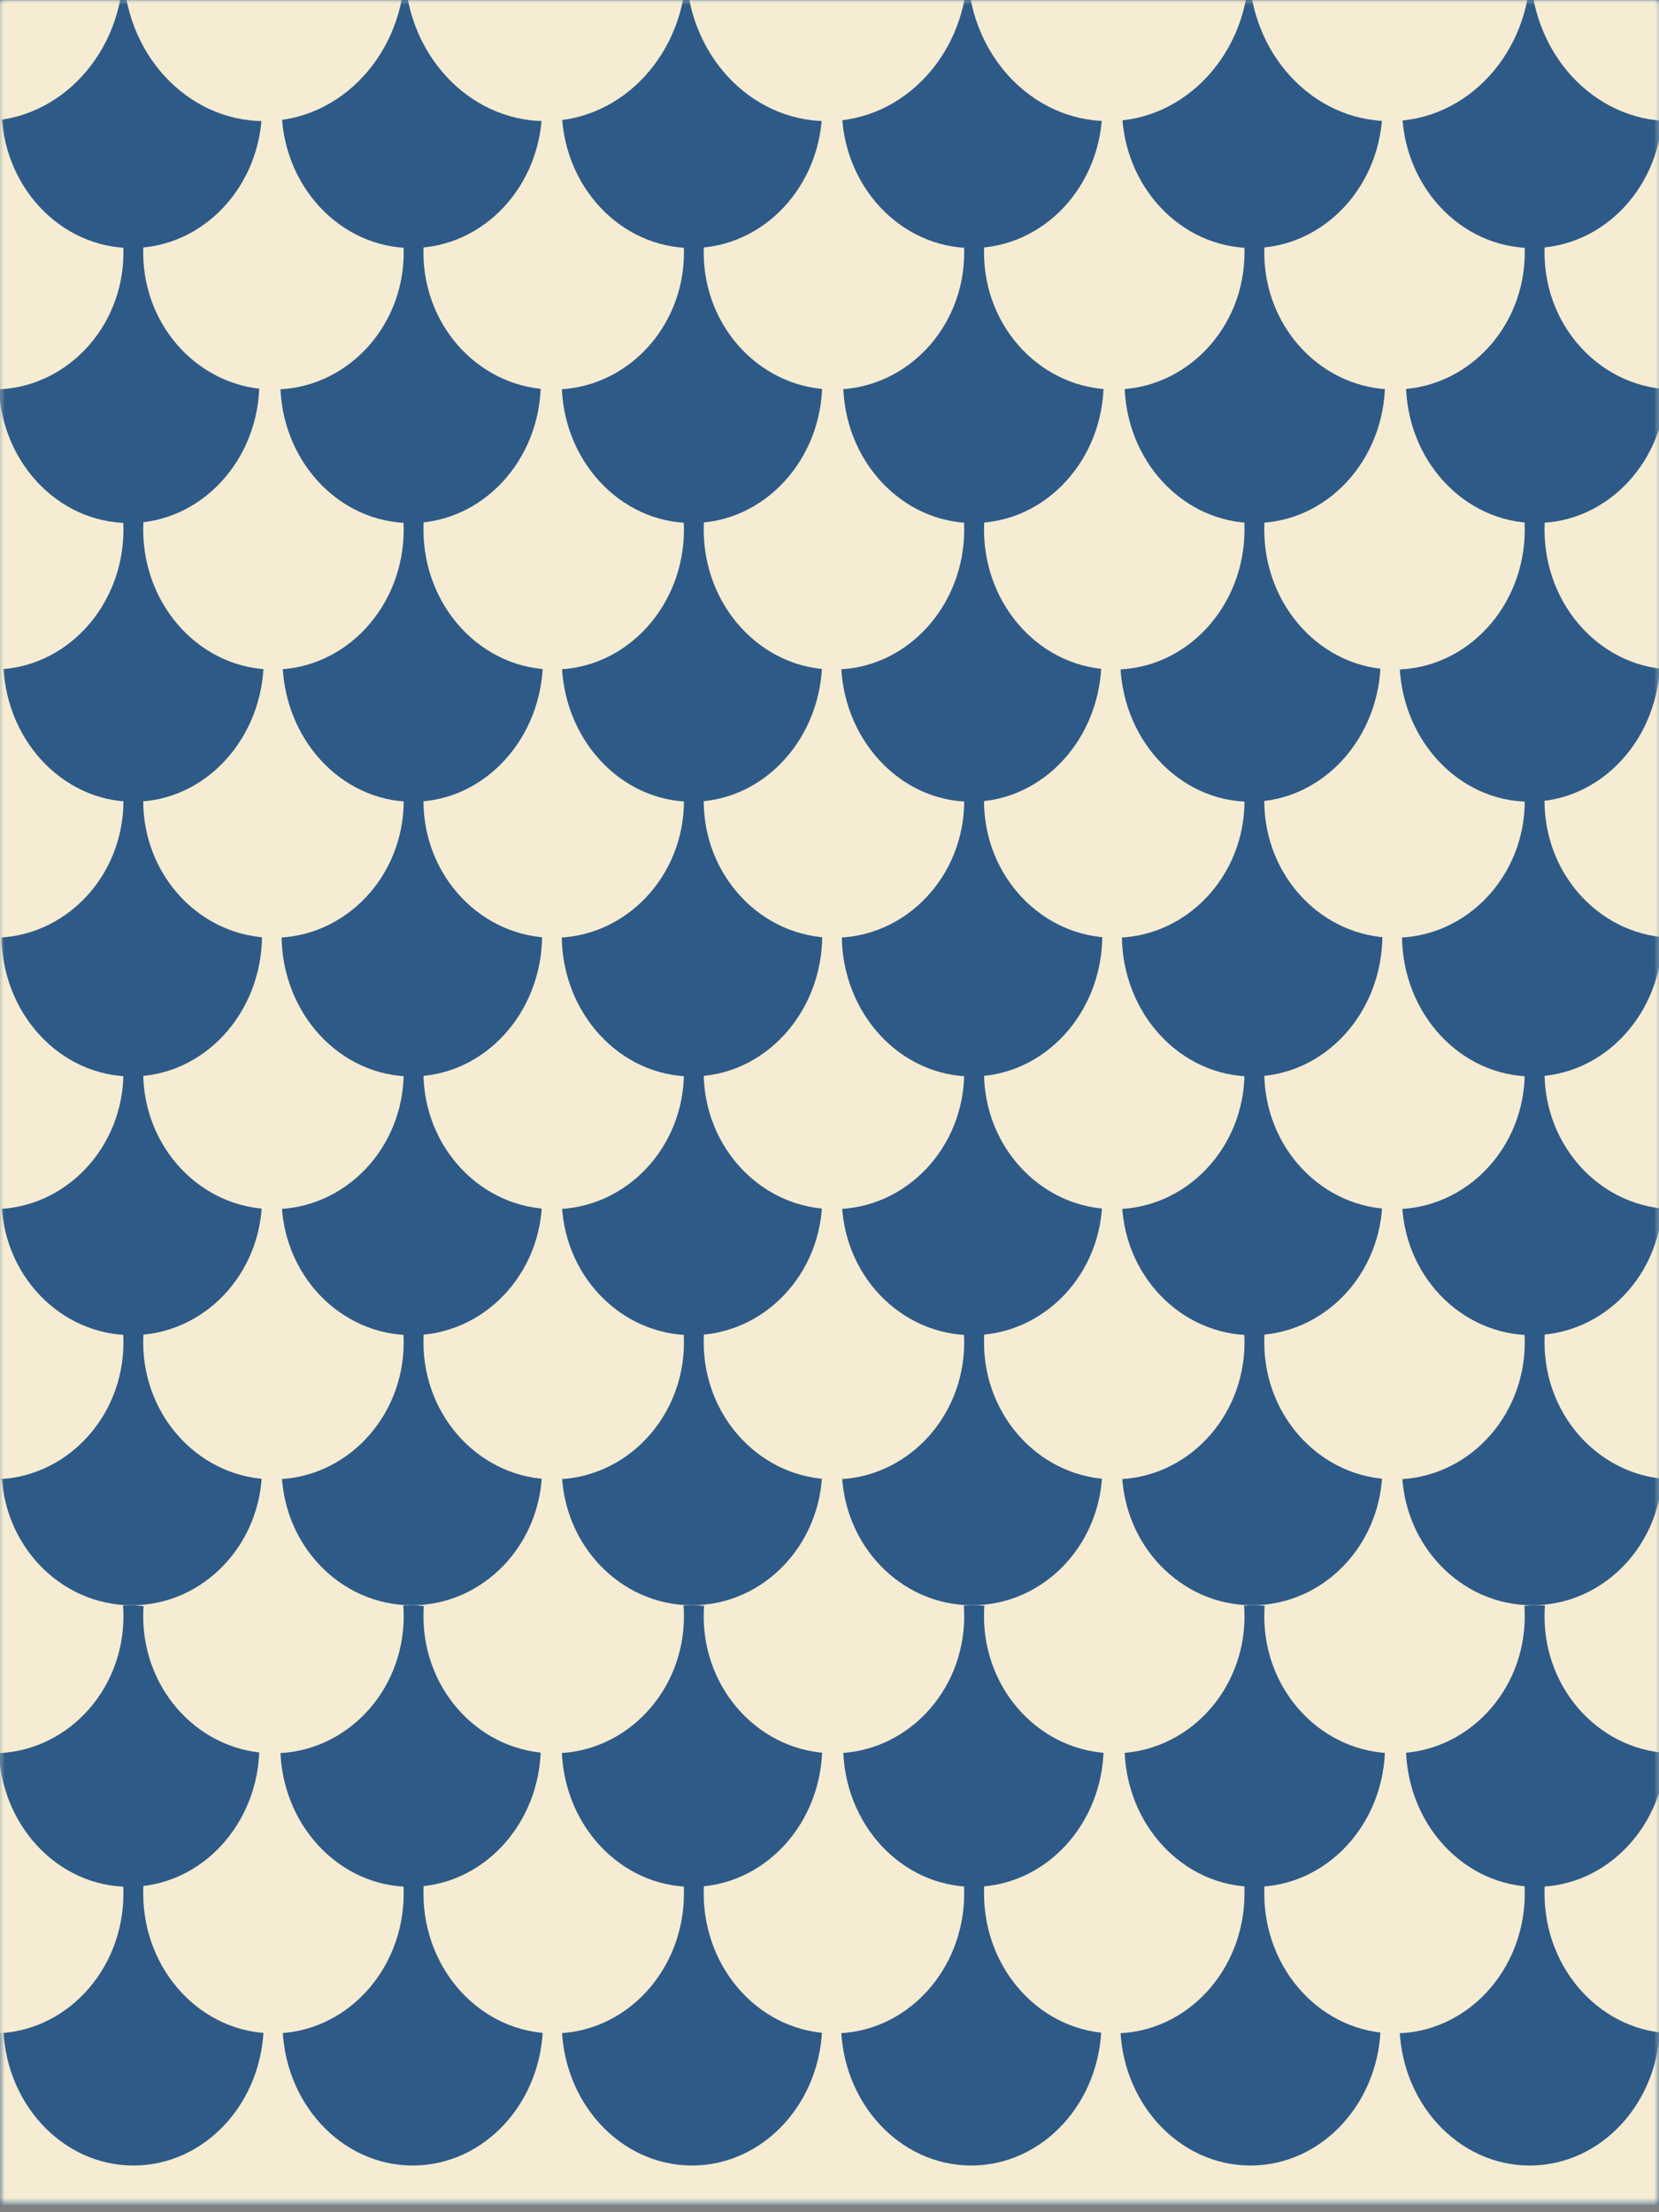 <svg width="177" height="236" viewBox="0 0 177 236" fill="none" xmlns="http://www.w3.org/2000/svg">
<rect x="0" y="0" width="177" height="236" fill="#808080" stroke="none"/>
<path d="M177 0.001H0V235.198H177V0.001Z" fill="#2E5A87"/>
<mask id="mask0_112_921" style="mask-type:luminance" maskUnits="userSpaceOnUse" x="0" y="0" width="177" height="236">
<path d="M177 0H0V235.197H177V0Z" fill="white"/>
</mask>
<g mask="url(#mask0_112_921)">
<path d="M177 0.05H0V235.203H177V0.05Z" fill="#F5ECD3"/>
</g>
<mask id="mask1_112_921" style="mask-type:luminance" maskUnits="userSpaceOnUse" x="0" y="0" width="177" height="236">
<path d="M177 0H0V235.197H177V0Z" fill="white"/>
</mask>
<g mask="url(#mask1_112_921)">
<path d="M14.243 231.018C21.918 231.018 28.139 224.212 28.139 215.817C28.139 207.422 21.918 200.617 14.243 200.617C6.568 200.617 0.347 207.422 0.347 215.817C0.347 224.212 6.568 231.018 14.243 231.018Z" fill="#2E5A87"/>
<path d="M44.036 231.018C51.711 231.018 57.933 224.212 57.933 215.817C57.933 207.422 51.711 200.617 44.036 200.617C36.362 200.617 30.14 207.422 30.14 215.817C30.14 224.212 36.362 231.018 44.036 231.018Z" fill="#2E5A87"/>
<path d="M73.828 231.018C81.503 231.018 87.725 224.212 87.725 215.817C87.725 207.422 81.503 200.617 73.828 200.617C66.154 200.617 59.932 207.422 59.932 215.817C59.932 224.212 66.154 231.018 73.828 231.018Z" fill="#2E5A87"/>
<path d="M103.62 231.018C111.295 231.018 117.517 224.212 117.517 215.817C117.517 207.422 111.295 200.617 103.62 200.617C95.946 200.617 89.724 207.422 89.724 215.817C89.724 224.212 95.946 231.018 103.62 231.018Z" fill="#2E5A87"/>
<path d="M133.413 231.018C141.088 231.018 147.31 224.212 147.31 215.817C147.31 207.422 141.088 200.617 133.413 200.617C125.739 200.617 119.517 207.422 119.517 215.817C119.517 224.212 125.739 231.018 133.413 231.018Z" fill="#2E5A87"/>
<path d="M163.205 231.018C170.88 231.018 177.102 224.212 177.102 215.817C177.102 207.422 170.88 200.617 163.205 200.617C155.531 200.617 149.309 207.422 149.309 215.817C149.309 224.212 155.531 231.018 163.205 231.018Z" fill="#2E5A87"/>
<path d="M-0.725 216.919C6.95 216.919 13.171 210.231 13.171 201.982C13.171 193.732 6.95 187.045 -0.725 187.045C-8.4 187.045 -14.621 193.732 -14.621 201.982C-14.621 210.231 -8.4 216.919 -0.725 216.919Z" fill="#F5ECD3"/>
<path d="M29.175 216.919C36.85 216.919 43.071 210.231 43.071 201.982C43.071 193.732 36.85 187.045 29.175 187.045C21.5 187.045 15.279 193.732 15.279 201.982C15.279 210.231 21.5 216.919 29.175 216.919Z" fill="#F5ECD3"/>
<path d="M59.075 216.919C66.75 216.919 72.972 210.231 72.972 201.982C72.972 193.732 66.75 187.045 59.075 187.045C51.401 187.045 45.179 193.732 45.179 201.982C45.179 210.231 51.401 216.919 59.075 216.919Z" fill="#F5ECD3"/>
<path d="M88.975 216.919C96.65 216.919 102.872 210.231 102.872 201.982C102.872 193.732 96.65 187.045 88.975 187.045C81.301 187.045 75.079 193.732 75.079 201.982C75.079 210.231 81.301 216.919 88.975 216.919Z" fill="#F5ECD3"/>
<path d="M118.881 216.919C126.556 216.919 132.777 210.231 132.777 201.982C132.777 193.732 126.556 187.045 118.881 187.045C111.206 187.045 104.985 193.732 104.985 201.982C104.985 210.231 111.206 216.919 118.881 216.919Z" fill="#F5ECD3"/>
<path d="M148.782 216.919C156.456 216.919 162.678 210.231 162.678 201.982C162.678 193.732 156.456 187.045 148.782 187.045C141.107 187.045 134.885 193.732 134.885 201.982C134.885 210.231 141.107 216.919 148.782 216.919Z" fill="#F5ECD3"/>
<path d="M178.681 216.919C186.356 216.919 192.578 210.231 192.578 201.982C192.578 193.732 186.356 187.045 178.681 187.045C171.007 187.045 164.785 193.732 164.785 201.982C164.785 210.231 171.007 216.919 178.681 216.919Z" fill="#F5ECD3"/>
<path d="M13.777 201.286C21.452 201.286 27.673 194.562 27.673 186.268C27.673 177.973 21.452 171.249 13.777 171.249C6.102 171.249 -0.119 177.973 -0.119 186.268C-0.119 194.562 6.102 201.286 13.777 201.286Z" fill="#2E5A87"/>
<path d="M43.803 201.286C51.477 201.286 57.699 194.562 57.699 186.268C57.699 177.973 51.477 171.249 43.803 171.249C36.128 171.249 29.906 177.973 29.906 186.268C29.906 194.562 36.128 201.286 43.803 201.286Z" fill="#2E5A87"/>
<path d="M73.828 201.286C81.503 201.286 87.725 194.562 87.725 186.268C87.725 177.973 81.503 171.249 73.828 171.249C66.154 171.249 59.932 177.973 59.932 186.268C59.932 194.562 66.154 201.286 73.828 201.286Z" fill="#2E5A87"/>
<path d="M103.854 201.286C111.529 201.286 117.751 194.562 117.751 186.268C117.751 177.973 111.529 171.249 103.854 171.249C96.18 171.249 89.958 177.973 89.958 186.268C89.958 194.562 96.18 201.286 103.854 201.286Z" fill="#2E5A87"/>
<path d="M133.874 201.286C141.549 201.286 147.77 194.562 147.77 186.268C147.77 177.973 141.549 171.249 133.874 171.249C126.199 171.249 119.978 177.973 119.978 186.268C119.978 194.562 126.199 201.286 133.874 201.286Z" fill="#2E5A87"/>
<path d="M163.9 201.286C171.574 201.286 177.796 194.562 177.796 186.268C177.796 177.973 171.574 171.249 163.9 171.249C156.225 171.249 150.003 177.973 150.003 186.268C150.003 194.562 156.225 201.286 163.9 201.286Z" fill="#2E5A87"/>
<path d="M-0.725 187.04C6.95 187.04 13.171 180.496 13.171 172.423C13.171 164.351 6.95 157.807 -0.725 157.807C-8.4 157.807 -14.621 164.351 -14.621 172.423C-14.621 180.496 -8.4 187.04 -0.725 187.04Z" fill="#F5ECD3"/>
<path d="M29.175 187.04C36.85 187.04 43.071 180.496 43.071 172.423C43.071 164.351 36.85 157.807 29.175 157.807C21.5 157.807 15.279 164.351 15.279 172.423C15.279 180.496 21.5 187.04 29.175 187.04Z" fill="#F5ECD3"/>
<path d="M59.075 187.04C66.75 187.04 72.972 180.496 72.972 172.423C72.972 164.351 66.75 157.807 59.075 157.807C51.401 157.807 45.179 164.351 45.179 172.423C45.179 180.496 51.401 187.04 59.075 187.04Z" fill="#F5ECD3"/>
<path d="M88.975 187.04C96.65 187.04 102.872 180.496 102.872 172.423C102.872 164.351 96.65 157.807 88.975 157.807C81.301 157.807 75.079 164.351 75.079 172.423C75.079 180.496 81.301 187.04 88.975 187.04Z" fill="#F5ECD3"/>
<path d="M118.882 187.04C126.556 187.04 132.778 180.496 132.778 172.424C132.778 164.351 126.556 157.807 118.882 157.807C111.207 157.807 104.985 164.351 104.985 172.424C104.985 180.496 111.207 187.04 118.882 187.04Z" fill="#F5ECD3"/>
<path d="M148.782 187.04C156.456 187.04 162.678 180.496 162.678 172.423C162.678 164.351 156.456 157.807 148.782 157.807C141.107 157.807 134.885 164.351 134.885 172.423C134.885 180.496 141.107 187.04 148.782 187.04Z" fill="#F5ECD3"/>
<path d="M178.681 187.04C186.356 187.04 192.578 180.496 192.578 172.423C192.578 164.351 186.356 157.807 178.681 157.807C171.007 157.807 164.785 164.351 164.785 172.423C164.785 180.496 171.007 187.04 178.681 187.04Z" fill="#F5ECD3"/>
<path d="M14.058 171.249C21.733 171.249 27.955 164.705 27.955 156.632C27.955 148.559 21.733 142.015 14.058 142.015C6.384 142.015 0.162 148.559 0.162 156.632C0.162 164.705 6.384 171.249 14.058 171.249Z" fill="#2E5A87"/>
<path d="M43.94 171.249C51.615 171.249 57.837 164.705 57.837 156.632C57.837 148.559 51.615 142.015 43.94 142.015C36.266 142.015 30.044 148.559 30.044 156.632C30.044 164.705 36.266 171.249 43.94 171.249Z" fill="#2E5A87"/>
<path d="M73.828 171.249C81.503 171.249 87.725 164.705 87.725 156.632C87.725 148.559 81.503 142.015 73.828 142.015C66.154 142.015 59.932 148.559 59.932 156.632C59.932 164.705 66.154 171.249 73.828 171.249Z" fill="#2E5A87"/>
<path d="M103.711 171.249C111.385 171.249 117.607 164.705 117.607 156.632C117.607 148.559 111.385 142.015 103.711 142.015C96.036 142.015 89.814 148.559 89.814 156.632C89.814 164.705 96.036 171.249 103.711 171.249Z" fill="#2E5A87"/>
<path d="M133.593 171.249C141.267 171.249 147.489 164.705 147.489 156.632C147.489 148.559 141.267 142.015 133.593 142.015C125.918 142.015 119.696 148.559 119.696 156.632C119.696 164.705 125.918 171.249 133.593 171.249Z" fill="#2E5A87"/>
<path d="M163.474 171.249C171.149 171.249 177.371 164.705 177.371 156.632C177.371 148.559 171.149 142.015 163.474 142.015C155.8 142.015 149.578 148.559 149.578 156.632C149.578 164.705 155.8 171.249 163.474 171.249Z" fill="#2E5A87"/>
<path d="M-0.725 157.816C6.95 157.816 13.171 151.272 13.171 143.2C13.171 135.127 6.95 128.583 -0.725 128.583C-8.4 128.583 -14.621 135.127 -14.621 143.2C-14.621 151.272 -8.4 157.816 -0.725 157.816Z" fill="#F5ECD3"/>
<path d="M29.175 157.816C36.85 157.816 43.071 151.272 43.071 143.2C43.071 135.127 36.85 128.583 29.175 128.583C21.5 128.583 15.279 135.127 15.279 143.2C15.279 151.272 21.5 157.816 29.175 157.816Z" fill="#F5ECD3"/>
<path d="M59.075 157.816C66.75 157.816 72.972 151.272 72.972 143.2C72.972 135.127 66.75 128.583 59.075 128.583C51.401 128.583 45.179 135.127 45.179 143.2C45.179 151.272 51.401 157.816 59.075 157.816Z" fill="#F5ECD3"/>
<path d="M88.975 157.816C96.65 157.816 102.872 151.272 102.872 143.2C102.872 135.127 96.65 128.583 88.975 128.583C81.301 128.583 75.079 135.127 75.079 143.2C75.079 151.272 81.301 157.816 88.975 157.816Z" fill="#F5ECD3"/>
<path d="M118.882 157.816C126.556 157.816 132.778 151.272 132.778 143.2C132.778 135.127 126.556 128.583 118.882 128.583C111.207 128.583 104.985 135.127 104.985 143.2C104.985 151.272 111.207 157.816 118.882 157.816Z" fill="#F5ECD3"/>
<path d="M148.782 157.816C156.456 157.816 162.678 151.272 162.678 143.2C162.678 135.127 156.456 128.583 148.782 128.583C141.107 128.583 134.885 135.127 134.885 143.2C134.885 151.272 141.107 157.816 148.782 157.816Z" fill="#F5ECD3"/>
<path d="M178.681 157.816C186.356 157.816 192.578 151.272 192.578 143.2C192.578 135.127 186.356 128.583 178.681 128.583C171.007 128.583 164.785 135.127 164.785 143.2C164.785 151.272 171.007 157.816 178.681 157.816Z" fill="#F5ECD3"/>
<path d="M14.058 142.437C21.733 142.437 27.955 135.893 27.955 127.82C27.955 119.748 21.733 113.204 14.058 113.204C6.384 113.204 0.162 119.748 0.162 127.82C0.162 135.893 6.384 142.437 14.058 142.437Z" fill="#2E5A87"/>
<path d="M43.94 142.437C51.615 142.437 57.837 135.893 57.837 127.82C57.837 119.748 51.615 113.204 43.94 113.204C36.266 113.204 30.044 119.748 30.044 127.82C30.044 135.893 36.266 142.437 43.94 142.437Z" fill="#2E5A87"/>
<path d="M73.828 142.437C81.503 142.437 87.725 135.893 87.725 127.82C87.725 119.748 81.503 113.204 73.828 113.204C66.154 113.204 59.932 119.748 59.932 127.82C59.932 135.893 66.154 142.437 73.828 142.437Z" fill="#2E5A87"/>
<path d="M103.711 142.437C111.385 142.437 117.607 135.893 117.607 127.82C117.607 119.748 111.385 113.204 103.711 113.204C96.036 113.204 89.814 119.748 89.814 127.82C89.814 135.893 96.036 142.437 103.711 142.437Z" fill="#2E5A87"/>
<path d="M133.593 142.437C141.267 142.437 147.489 135.893 147.489 127.82C147.489 119.748 141.267 113.204 133.593 113.204C125.918 113.204 119.696 119.748 119.696 127.82C119.696 135.893 125.918 142.437 133.593 142.437Z" fill="#2E5A87"/>
<path d="M163.474 142.437C171.149 142.437 177.371 135.893 177.371 127.82C177.371 119.748 171.149 113.204 163.474 113.204C155.8 113.204 149.578 119.748 149.578 127.82C149.578 135.893 155.8 142.437 163.474 142.437Z" fill="#2E5A87"/>
<path d="M-0.725 128.993C6.95 128.993 13.171 122.449 13.171 114.376C13.171 106.304 6.95 99.76 -0.725 99.76C-8.4 99.76 -14.621 106.304 -14.621 114.376C-14.621 122.449 -8.4 128.993 -0.725 128.993Z" fill="#F5ECD3"/>
<path d="M29.175 128.993C36.85 128.993 43.071 122.449 43.071 114.376C43.071 106.304 36.85 99.76 29.175 99.76C21.5 99.76 15.279 106.304 15.279 114.376C15.279 122.449 21.5 128.993 29.175 128.993Z" fill="#F5ECD3"/>
<path d="M59.075 128.993C66.75 128.993 72.972 122.449 72.972 114.376C72.972 106.304 66.75 99.76 59.075 99.76C51.401 99.76 45.179 106.304 45.179 114.376C45.179 122.449 51.401 128.993 59.075 128.993Z" fill="#F5ECD3"/>
<path d="M88.975 128.993C96.65 128.993 102.872 122.449 102.872 114.376C102.872 106.304 96.65 99.76 88.975 99.76C81.301 99.76 75.079 106.304 75.079 114.376C75.079 122.449 81.301 128.993 88.975 128.993Z" fill="#F5ECD3"/>
<path d="M118.881 128.993C126.556 128.993 132.777 122.449 132.777 114.376C132.777 106.304 126.556 99.76 118.881 99.76C111.206 99.76 104.985 106.304 104.985 114.376C104.985 122.449 111.206 128.993 118.881 128.993Z" fill="#F5ECD3"/>
<path d="M148.782 128.993C156.456 128.993 162.678 122.449 162.678 114.376C162.678 106.304 156.456 99.76 148.782 99.76C141.107 99.76 134.885 106.304 134.885 114.376C134.885 122.449 141.107 128.993 148.782 128.993Z" fill="#F5ECD3"/>
<path d="M178.681 128.993C186.356 128.993 192.578 122.449 192.578 114.376C192.578 106.304 186.356 99.76 178.681 99.76C171.007 99.76 164.785 106.304 164.785 114.376C164.785 122.449 171.007 128.993 178.681 128.993Z" fill="#F5ECD3"/>
<path d="M14.058 114.835C21.733 114.835 27.955 108.083 27.955 99.754C27.955 91.424 21.733 84.672 14.058 84.672C6.384 84.672 0.162 91.424 0.162 99.754C0.162 108.083 6.384 114.835 14.058 114.835Z" fill="#2E5A87"/>
<path d="M43.94 114.835C51.615 114.835 57.837 108.083 57.837 99.754C57.837 91.424 51.615 84.672 43.94 84.672C36.266 84.672 30.044 91.424 30.044 99.754C30.044 108.083 36.266 114.835 43.94 114.835Z" fill="#2E5A87"/>
<path d="M73.828 114.835C81.503 114.835 87.725 108.083 87.725 99.754C87.725 91.424 81.503 84.672 73.828 84.672C66.154 84.672 59.932 91.424 59.932 99.754C59.932 108.083 66.154 114.835 73.828 114.835Z" fill="#2E5A87"/>
<path d="M103.711 114.835C111.385 114.835 117.607 108.083 117.607 99.754C117.607 91.424 111.385 84.672 103.711 84.672C96.036 84.672 89.814 91.424 89.814 99.754C89.814 108.083 96.036 114.835 103.711 114.835Z" fill="#2E5A87"/>
<path d="M133.593 114.835C141.267 114.835 147.489 108.083 147.489 99.754C147.489 91.424 141.267 84.672 133.593 84.672C125.918 84.672 119.696 91.424 119.696 99.754C119.696 108.083 125.918 114.835 133.593 114.835Z" fill="#2E5A87"/>
<path d="M163.474 114.835C171.149 114.835 177.371 108.083 177.371 99.754C177.371 91.424 171.149 84.672 163.474 84.672C155.8 84.672 149.578 91.424 149.578 99.754C149.578 108.083 155.8 114.835 163.474 114.835Z" fill="#2E5A87"/>
<path d="M-0.725 100.042C6.95 100.042 13.171 93.498 13.171 85.425C13.171 77.352 6.95 70.808 -0.725 70.808C-8.4 70.808 -14.621 77.352 -14.621 85.425C-14.621 93.498 -8.4 100.042 -0.725 100.042Z" fill="#F5ECD3"/>
<path d="M29.175 100.042C36.85 100.042 43.071 93.498 43.071 85.425C43.071 77.352 36.85 70.808 29.175 70.808C21.5 70.808 15.279 77.352 15.279 85.425C15.279 93.498 21.5 100.042 29.175 100.042Z" fill="#F5ECD3"/>
<path d="M59.075 100.042C66.75 100.042 72.972 93.498 72.972 85.425C72.972 77.352 66.75 70.808 59.075 70.808C51.401 70.808 45.179 77.352 45.179 85.425C45.179 93.498 51.401 100.042 59.075 100.042Z" fill="#F5ECD3"/>
<path d="M88.975 100.042C96.65 100.042 102.872 93.498 102.872 85.425C102.872 77.352 96.65 70.808 88.975 70.808C81.301 70.808 75.079 77.352 75.079 85.425C75.079 93.498 81.301 100.042 88.975 100.042Z" fill="#F5ECD3"/>
<path d="M118.881 100.042C126.556 100.042 132.777 93.498 132.777 85.425C132.777 77.352 126.556 70.808 118.881 70.808C111.206 70.808 104.985 77.352 104.985 85.425C104.985 93.498 111.206 100.042 118.881 100.042Z" fill="#F5ECD3"/>
<path d="M148.782 100.042C156.456 100.042 162.678 93.498 162.678 85.425C162.678 77.352 156.456 70.808 148.782 70.808C141.107 70.808 134.885 77.352 134.885 85.425C134.885 93.498 141.107 100.042 148.782 100.042Z" fill="#F5ECD3"/>
<path d="M178.681 100.042C186.356 100.042 192.578 93.498 192.578 85.425C192.578 77.352 186.356 70.808 178.681 70.808C171.007 70.808 164.785 77.352 164.785 85.425C164.785 93.498 171.007 100.042 178.681 100.042Z" fill="#F5ECD3"/>
<path d="M14.243 85.529C21.918 85.529 28.139 78.724 28.139 70.329C28.139 61.934 21.918 55.128 14.243 55.128C6.568 55.128 0.347 61.934 0.347 70.329C0.347 78.724 6.568 85.529 14.243 85.529Z" fill="#2E5A87"/>
<path d="M44.036 85.53C51.711 85.53 57.933 78.724 57.933 70.329C57.933 61.934 51.711 55.129 44.036 55.129C36.362 55.129 30.14 61.934 30.14 70.329C30.14 78.724 36.362 85.53 44.036 85.53Z" fill="#2E5A87"/>
<path d="M73.828 85.529C81.503 85.529 87.725 78.724 87.725 70.329C87.725 61.934 81.503 55.128 73.828 55.128C66.154 55.128 59.932 61.934 59.932 70.329C59.932 78.724 66.154 85.529 73.828 85.529Z" fill="#2E5A87"/>
<path d="M103.62 85.53C111.295 85.53 117.517 78.724 117.517 70.329C117.517 61.934 111.295 55.129 103.62 55.129C95.946 55.129 89.724 61.934 89.724 70.329C89.724 78.724 95.946 85.53 103.62 85.53Z" fill="#2E5A87"/>
<path d="M133.413 85.53C141.088 85.53 147.31 78.724 147.31 70.329C147.31 61.934 141.088 55.129 133.413 55.129C125.739 55.129 119.517 61.934 119.517 70.329C119.517 78.724 125.739 85.53 133.413 85.53Z" fill="#2E5A87"/>
<path d="M163.205 85.529C170.88 85.529 177.102 78.724 177.102 70.329C177.102 61.934 170.88 55.128 163.205 55.128C155.531 55.128 149.309 61.934 149.309 70.329C149.309 78.724 155.531 85.529 163.205 85.529Z" fill="#2E5A87"/>
<path d="M-0.725 71.426C6.95 71.426 13.171 64.739 13.171 56.49C13.171 48.24 6.95 41.553 -0.725 41.553C-8.4 41.553 -14.621 48.24 -14.621 56.49C-14.621 64.739 -8.4 71.426 -0.725 71.426Z" fill="#F5ECD3"/>
<path d="M29.175 71.426C36.85 71.426 43.071 64.739 43.071 56.49C43.071 48.24 36.85 41.553 29.175 41.553C21.5 41.553 15.279 48.24 15.279 56.49C15.279 64.739 21.5 71.426 29.175 71.426Z" fill="#F5ECD3"/>
<path d="M59.075 71.426C66.75 71.426 72.972 64.739 72.972 56.49C72.972 48.24 66.75 41.553 59.075 41.553C51.401 41.553 45.179 48.24 45.179 56.49C45.179 64.739 51.401 71.426 59.075 71.426Z" fill="#F5ECD3"/>
<path d="M88.975 71.426C96.65 71.426 102.872 64.739 102.872 56.49C102.872 48.24 96.65 41.553 88.975 41.553C81.301 41.553 75.079 48.24 75.079 56.49C75.079 64.739 81.301 71.426 88.975 71.426Z" fill="#F5ECD3"/>
<path d="M118.881 71.426C126.556 71.426 132.777 64.739 132.777 56.49C132.777 48.24 126.556 41.553 118.881 41.553C111.206 41.553 104.985 48.24 104.985 56.49C104.985 64.739 111.206 71.426 118.881 71.426Z" fill="#F5ECD3"/>
<path d="M148.782 71.426C156.456 71.426 162.678 64.739 162.678 56.49C162.678 48.24 156.456 41.553 148.782 41.553C141.107 41.553 134.885 48.24 134.885 56.49C134.885 64.739 141.107 71.426 148.782 71.426Z" fill="#F5ECD3"/>
<path d="M178.681 71.426C186.356 71.426 192.578 64.739 192.578 56.49C192.578 48.24 186.356 41.553 178.681 41.553C171.007 41.553 164.785 48.24 164.785 56.49C164.785 64.739 171.007 71.426 178.681 71.426Z" fill="#F5ECD3"/>
<path d="M13.777 55.798C21.452 55.798 27.673 49.074 27.673 40.779C27.673 32.485 21.452 25.761 13.777 25.761C6.102 25.761 -0.119 32.485 -0.119 40.779C-0.119 49.074 6.102 55.798 13.777 55.798Z" fill="#2E5A87"/>
<path d="M43.803 55.798C51.477 55.798 57.699 49.074 57.699 40.779C57.699 32.485 51.477 25.761 43.803 25.761C36.128 25.761 29.906 32.485 29.906 40.779C29.906 49.074 36.128 55.798 43.803 55.798Z" fill="#2E5A87"/>
<path d="M73.828 55.798C81.503 55.798 87.725 49.074 87.725 40.779C87.725 32.485 81.503 25.761 73.828 25.761C66.154 25.761 59.932 32.485 59.932 40.779C59.932 49.074 66.154 55.798 73.828 55.798Z" fill="#2E5A87"/>
<path d="M103.854 55.798C111.529 55.798 117.751 49.074 117.751 40.779C117.751 32.485 111.529 25.761 103.854 25.761C96.18 25.761 89.958 32.485 89.958 40.779C89.958 49.074 96.18 55.798 103.854 55.798Z" fill="#2E5A87"/>
<path d="M133.874 55.798C141.549 55.798 147.77 49.074 147.77 40.779C147.77 32.485 141.549 25.761 133.874 25.761C126.199 25.761 119.978 32.485 119.978 40.779C119.978 49.074 126.199 55.798 133.874 55.798Z" fill="#2E5A87"/>
<path d="M163.9 55.798C171.574 55.798 177.796 49.074 177.796 40.779C177.796 32.485 171.574 25.761 163.9 25.761C156.225 25.761 150.003 32.485 150.003 40.779C150.003 49.074 156.225 55.798 163.9 55.798Z" fill="#2E5A87"/>
<path d="M-0.725 41.552C6.95 41.552 13.171 35.008 13.171 26.936C13.171 18.863 6.95 12.319 -0.725 12.319C-8.4 12.319 -14.621 18.863 -14.621 26.936C-14.621 35.008 -8.4 41.552 -0.725 41.552Z" fill="#F5ECD3"/>
<path d="M29.175 41.552C36.85 41.552 43.071 35.008 43.071 26.936C43.071 18.863 36.85 12.319 29.175 12.319C21.5 12.319 15.279 18.863 15.279 26.936C15.279 35.008 21.5 41.552 29.175 41.552Z" fill="#F5ECD3"/>
<path d="M59.075 41.552C66.75 41.552 72.972 35.008 72.972 26.936C72.972 18.863 66.75 12.319 59.075 12.319C51.401 12.319 45.179 18.863 45.179 26.936C45.179 35.008 51.401 41.552 59.075 41.552Z" fill="#F5ECD3"/>
<path d="M88.975 41.552C96.65 41.552 102.872 35.008 102.872 26.936C102.872 18.863 96.65 12.319 88.975 12.319C81.301 12.319 75.079 18.863 75.079 26.936C75.079 35.008 81.301 41.552 88.975 41.552Z" fill="#F5ECD3"/>
<path d="M118.881 41.552C126.556 41.552 132.777 35.008 132.777 26.936C132.777 18.863 126.556 12.319 118.881 12.319C111.206 12.319 104.985 18.863 104.985 26.936C104.985 35.008 111.206 41.552 118.881 41.552Z" fill="#F5ECD3"/>
<path d="M148.782 41.552C156.456 41.552 162.678 35.008 162.678 26.936C162.678 18.863 156.456 12.319 148.782 12.319C141.107 12.319 134.885 18.863 134.885 26.936C134.885 35.008 141.107 41.552 148.782 41.552Z" fill="#F5ECD3"/>
<path d="M178.681 41.552C186.356 41.552 192.578 35.008 192.578 26.936C192.578 18.863 186.356 12.319 178.681 12.319C171.007 12.319 164.785 18.863 164.785 26.936C164.785 35.008 171.007 41.552 178.681 41.552Z" fill="#F5ECD3"/>
<path d="M14.058 26.459C21.733 26.459 27.955 19.76 27.955 11.497C27.955 3.234 21.733 -3.465 14.058 -3.465C6.384 -3.465 0.162 3.234 0.162 11.497C0.162 19.76 6.384 26.459 14.058 26.459Z" fill="#2E5A87"/>
<path d="M43.94 26.459C51.615 26.459 57.837 19.76 57.837 11.497C57.837 3.234 51.615 -3.465 43.94 -3.465C36.266 -3.465 30.044 3.234 30.044 11.497C30.044 19.76 36.266 26.459 43.94 26.459Z" fill="#2E5A87"/>
<path d="M73.828 26.459C81.503 26.459 87.724 19.76 87.724 11.497C87.724 3.234 81.503 -3.465 73.828 -3.465C66.153 -3.465 59.932 3.234 59.932 11.497C59.932 19.76 66.153 26.459 73.828 26.459Z" fill="#2E5A87"/>
<path d="M103.711 26.459C111.385 26.459 117.607 19.76 117.607 11.497C117.607 3.234 111.385 -3.465 103.711 -3.465C96.036 -3.465 89.814 3.234 89.814 11.497C89.814 19.76 96.036 26.459 103.711 26.459Z" fill="#2E5A87"/>
<path d="M133.598 26.459C141.273 26.459 147.495 19.76 147.495 11.497C147.495 3.234 141.273 -3.465 133.598 -3.465C125.924 -3.465 119.702 3.234 119.702 11.497C119.702 19.76 125.924 26.459 133.598 26.459Z" fill="#2E5A87"/>
<path d="M163.48 26.459C171.155 26.459 177.377 19.76 177.377 11.497C177.377 3.234 171.155 -3.465 163.48 -3.465C155.806 -3.465 149.584 3.234 149.584 11.497C149.584 19.76 155.806 26.459 163.48 26.459Z" fill="#2E5A87"/>
<path d="M13.16 -3.467C13.16 5.58 6.436 12.92 -1.85 12.92C-10.136 12.92 -16.866 5.58 -16.866 -3.467H13.16Z" fill="#F5ECD3"/>
<path d="M43.185 -3.467C43.185 5.58 36.462 12.92 28.175 12.92C19.889 12.92 13.165 5.587 13.165 -3.467H43.185Z" fill="#F5ECD3"/>
<path d="M73.205 -3.467C73.205 5.58 66.482 12.92 58.195 12.92C49.909 12.92 43.185 5.58 43.185 -3.467H73.205Z" fill="#F5ECD3"/>
<path d="M103.231 -3.467C103.231 5.58 96.508 12.92 88.221 12.92C79.929 12.92 73.211 5.587 73.211 -3.467H103.231Z" fill="#F5ECD3"/>
<path d="M133.257 -3.467C133.257 5.58 126.533 12.92 118.247 12.92C109.955 12.92 103.237 5.587 103.237 -3.467H133.257Z" fill="#F5ECD3"/>
<path d="M163.283 -3.467C163.283 5.58 156.559 12.92 148.273 12.92C139.98 12.92 133.263 5.587 133.263 -3.467H163.283Z" fill="#F5ECD3"/>
<path d="M193.308 -3.467C193.308 5.58 186.585 12.92 178.298 12.92C170.006 12.92 163.289 5.587 163.289 -3.467H193.308Z" fill="#F5ECD3"/>
</g>
</svg>
